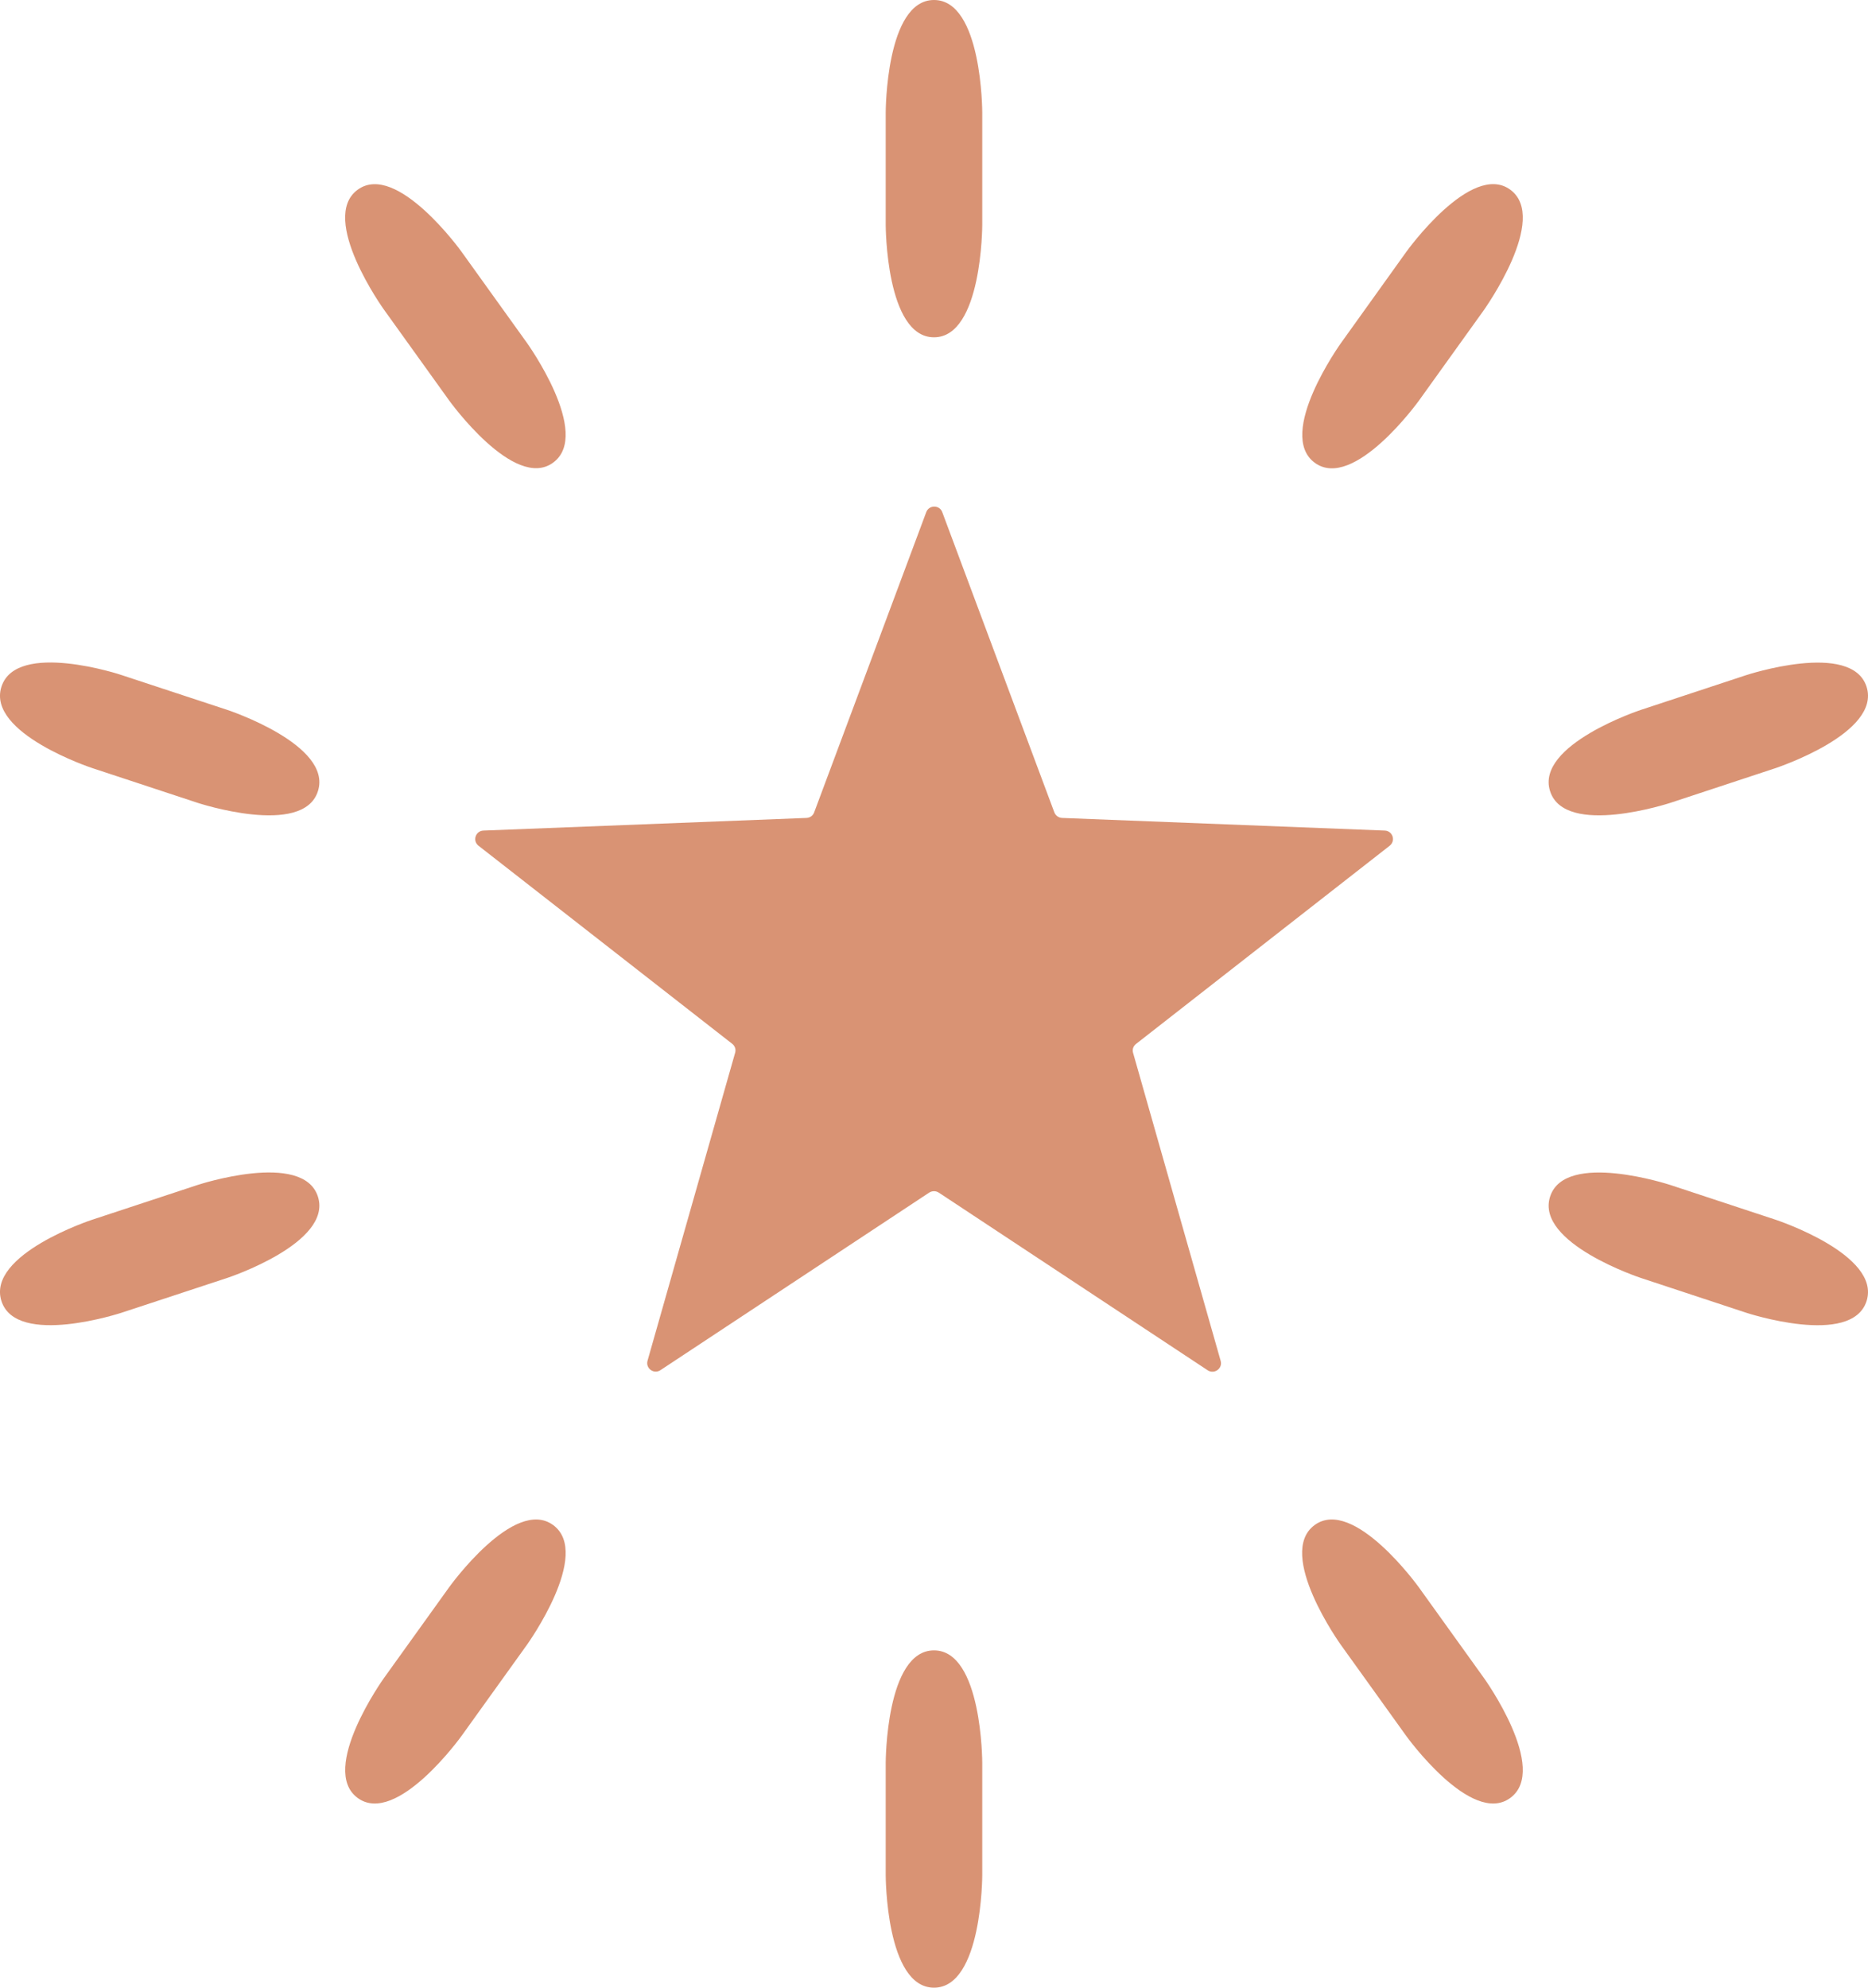<svg width="47" height="50" viewBox="0 0 47 50" fill="none" xmlns="http://www.w3.org/2000/svg">
<path d="M23.5 0C22.285 0 22.285 2.828 22.285 2.828V5.657C22.285 5.657 22.285 8.485 23.5 8.485C24.714 8.485 24.714 5.657 24.714 5.657V2.828C24.714 2.828 24.714 0 23.5 0Z" fill="#D99374"/>
<path d="M8.997 4.774C8.015 5.496 9.657 7.784 9.657 7.784L11.299 10.071C11.299 10.071 12.941 12.359 13.919 11.636C14.901 10.914 13.259 8.626 13.259 8.626L11.617 6.339C11.621 6.343 9.979 4.051 8.997 4.774Z" fill="#D99374"/>
<path d="M0.036 17.276C-0.339 18.445 2.318 19.32 2.318 19.32L4.971 20.195C4.971 20.195 7.628 21.071 7.999 19.902C8.374 18.734 5.721 17.858 5.721 17.858L3.064 16.983C3.064 16.979 0.411 16.103 0.036 17.276Z" fill="#D99374"/>
<path d="M0.036 32.727C0.411 33.896 3.064 33.02 3.064 33.02L5.721 32.145C5.721 32.145 8.374 31.27 7.999 30.101C7.624 28.933 4.971 29.808 4.971 29.808L2.318 30.683C2.314 30.683 -0.339 31.555 0.036 32.727Z" fill="#D99374"/>
<path d="M8.997 45.226C9.979 45.949 11.617 43.661 11.617 43.661L13.259 41.374C13.259 41.374 14.902 39.086 13.919 38.364C12.937 37.641 11.299 39.929 11.299 39.929L9.657 42.216C9.657 42.216 8.019 44.504 8.997 45.226Z" fill="#D99374"/>
<path d="M23.5 50C24.714 50 24.714 47.172 24.714 47.172V44.343C24.714 44.343 24.714 41.515 23.5 41.515C22.285 41.515 22.285 44.343 22.285 44.343V47.172C22.285 47.172 22.285 50 23.5 50Z" fill="#D99374"/>
<path d="M38.001 45.226C38.983 44.504 37.341 42.216 37.341 42.216L35.699 39.929C35.699 39.929 34.057 37.641 33.075 38.364C32.093 39.086 33.735 41.374 33.735 41.374L35.377 43.661C35.377 43.661 37.019 45.949 38.001 45.226Z" fill="#D99374"/>
<path d="M46.964 32.728C47.338 31.56 44.681 30.684 44.681 30.684L42.029 29.809C42.029 29.809 39.376 28.934 39.001 30.102C38.626 31.271 41.283 32.146 41.283 32.146L43.936 33.022C43.936 33.022 46.589 33.897 46.964 32.728Z" fill="#D99374"/>
<path d="M46.964 17.276C46.589 16.107 43.936 16.983 43.936 16.983L41.283 17.858C41.283 17.858 38.626 18.734 39.001 19.902C39.376 21.071 42.029 20.195 42.029 20.195L44.681 19.32C44.686 19.316 47.338 18.445 46.964 17.276Z" fill="#D99374"/>
<path d="M38.001 4.773C37.019 4.05 35.381 6.338 35.381 6.338L33.739 8.63C33.739 8.63 32.097 10.917 33.079 11.64C34.061 12.362 35.703 10.075 35.703 10.075L37.345 7.787C37.341 7.787 38.983 5.496 38.001 4.773Z" fill="#D99374"/>
<path d="M23.382 29.998L16.618 34.466C16.451 34.577 16.239 34.42 16.292 34.23L18.497 26.48C18.521 26.397 18.492 26.311 18.423 26.257L12.038 21.273C11.883 21.149 11.964 20.901 12.164 20.893L20.294 20.575C20.379 20.571 20.457 20.517 20.485 20.435L23.305 12.883C23.374 12.697 23.639 12.697 23.708 12.883L26.528 20.435C26.557 20.513 26.634 20.571 26.72 20.575L34.841 20.893C35.041 20.901 35.122 21.149 34.967 21.273L28.582 26.261C28.513 26.315 28.484 26.401 28.509 26.484L30.713 34.234C30.766 34.424 30.554 34.577 30.387 34.47L23.623 30.002C23.549 29.953 23.456 29.953 23.382 29.998Z" fill="#D99374"/>
</svg>
